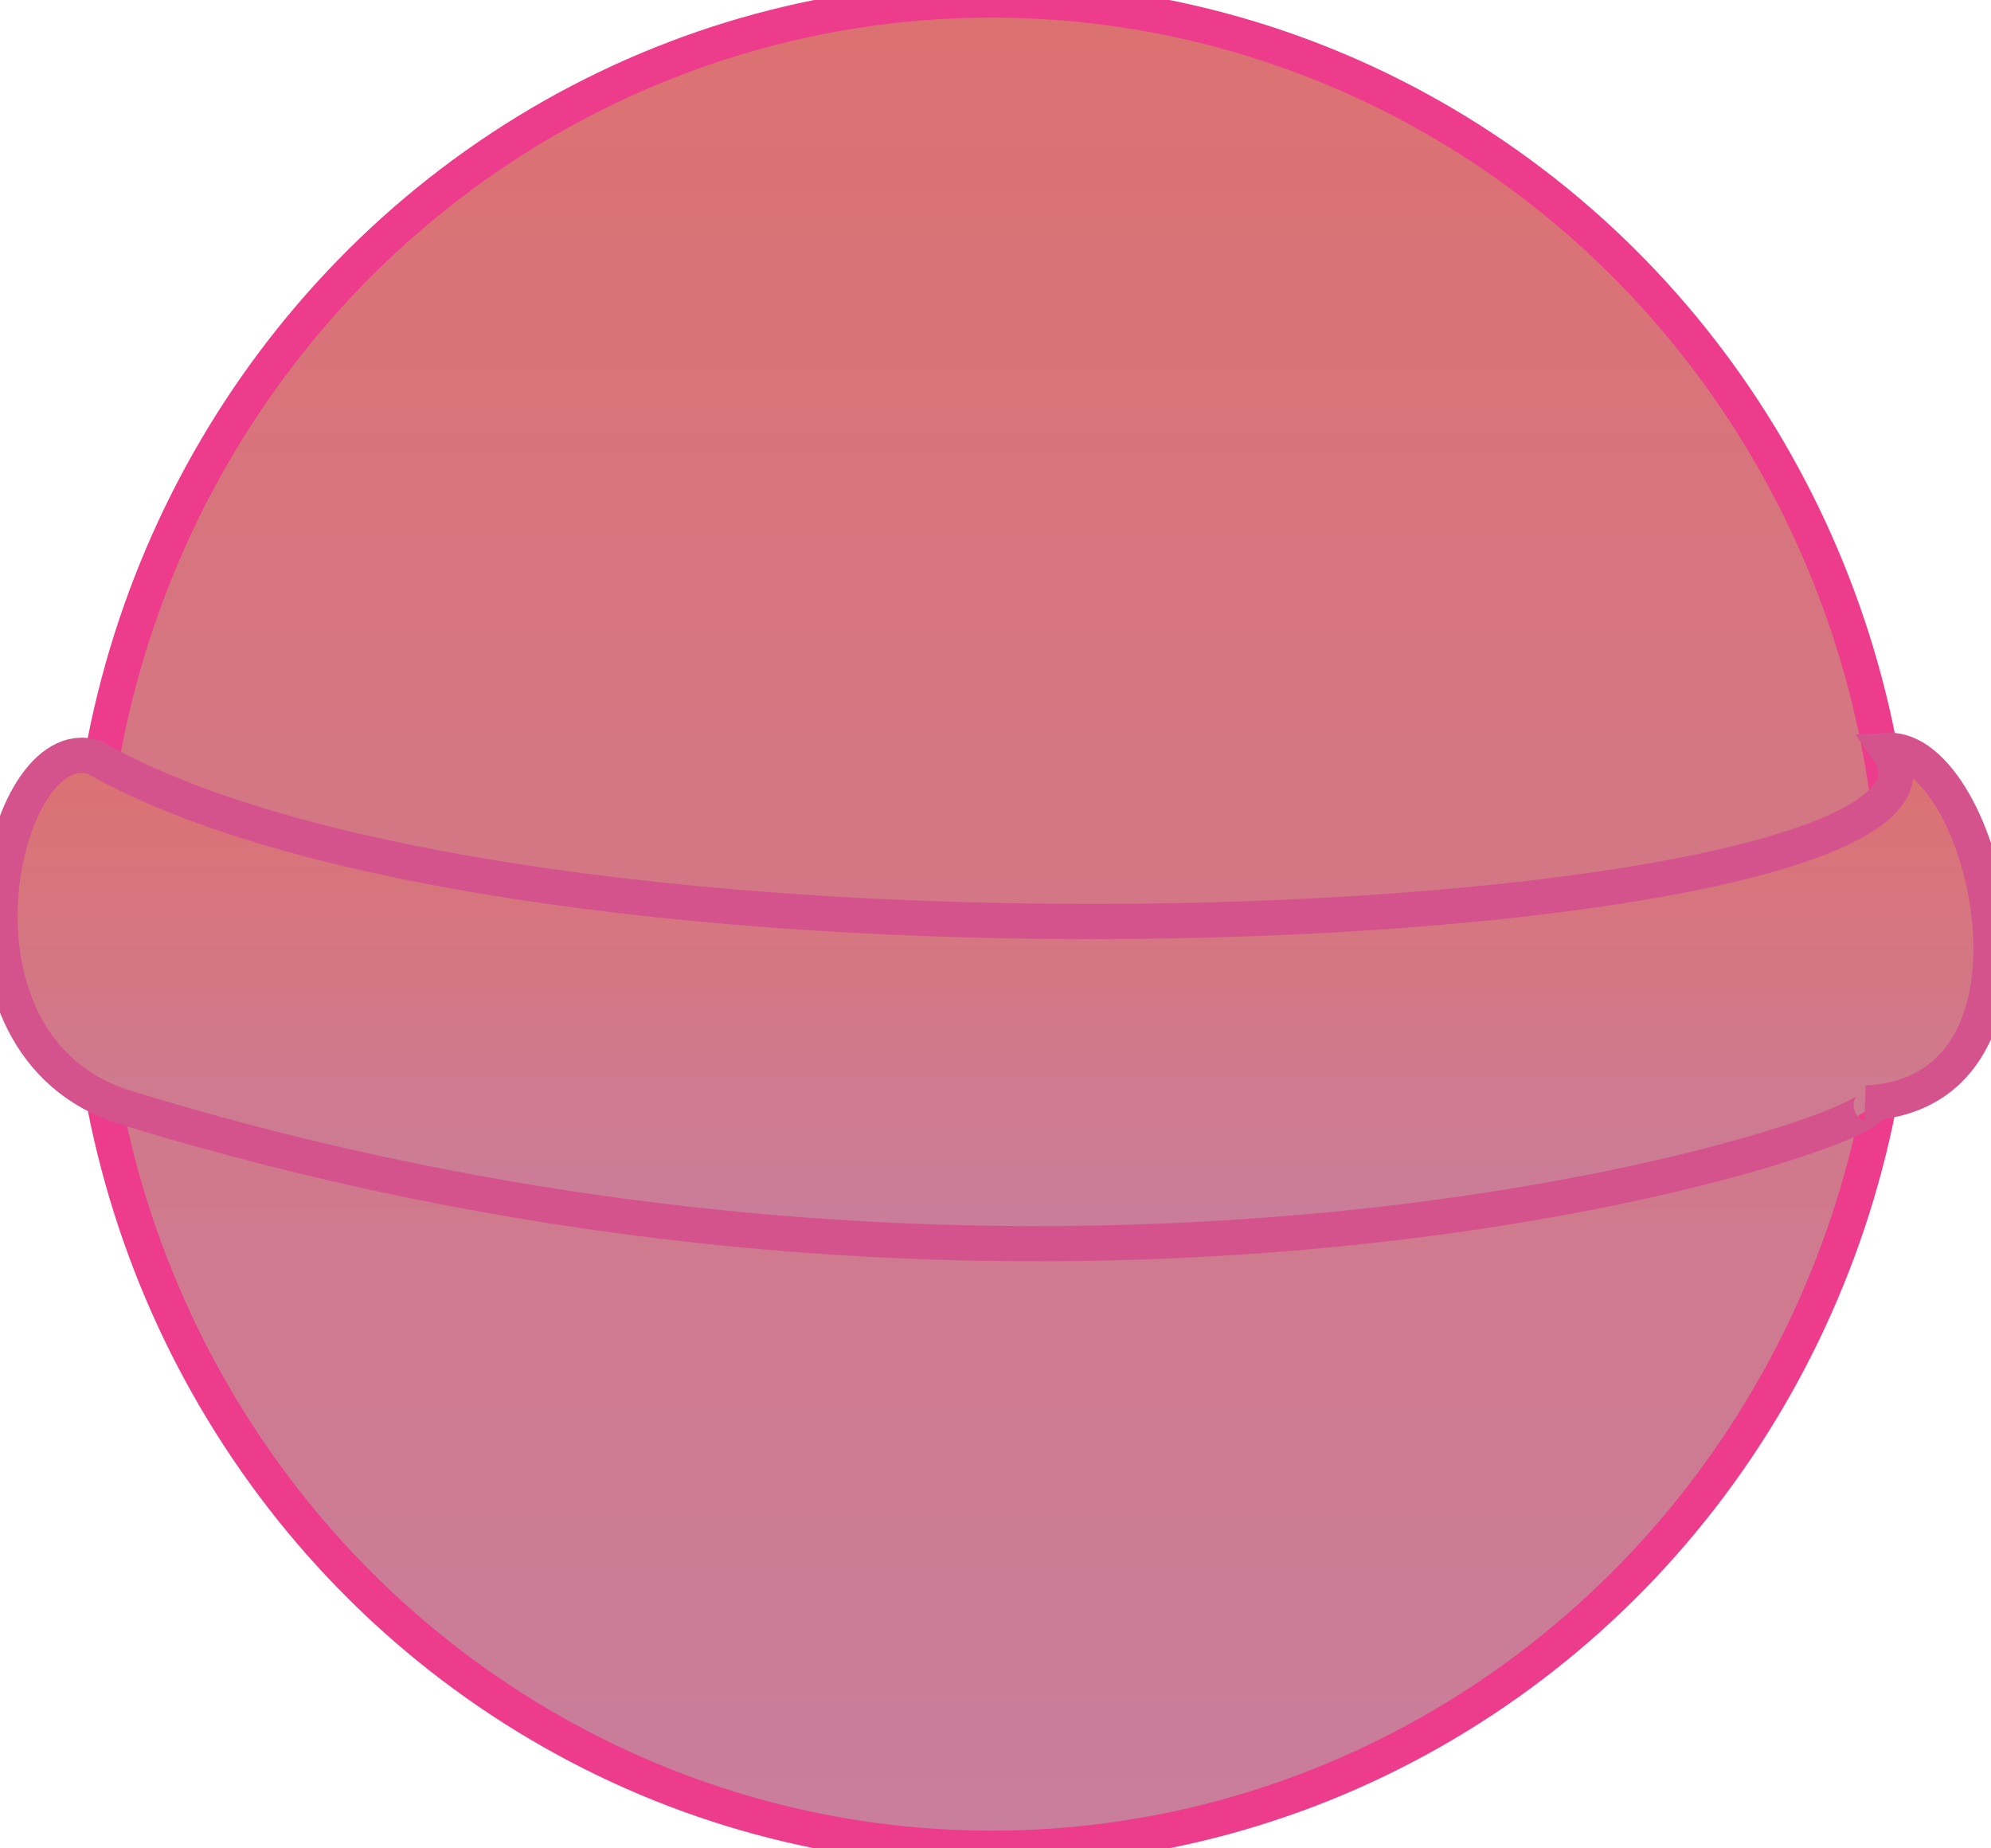 <?xml version="1.0" encoding="utf-8"?>
<svg viewBox="169.359 75.26 169.664 157.47" width="169.664" height="157.47" xmlns="http://www.w3.org/2000/svg">
  <defs>
    <linearGradient gradientUnits="userSpaceOnUse" x1="253.872" y1="75.26" x2="253.872" y2="232.73" id="gradient-1">
      <stop offset="0" style="stop-color: rgb(220, 113, 113);"/>
      <stop offset="1" style="stop-color: rgb(201, 126, 156);"/>
    </linearGradient>
    <linearGradient gradientUnits="userSpaceOnUse" x1="254.191" y1="139.192" x2="254.191" y2="181.222" id="gradient-0">
      <stop offset="0" style="stop-color: rgba(220, 113, 113, 1)"/>
      <stop offset="1" style="stop-color: rgb(201, 126, 156);"/>
    </linearGradient>
  </defs>
  <ellipse style="stroke-linejoin: round; stroke-width: 3px; fill: url(#gradient-1); stroke: rgb(236, 60, 139);" cx="253.872" cy="153.995" rx="77.084" ry="78.735"/>
  <path style="stroke-width: 3px; fill: url(#gradient-0); stroke: rgb(213, 83, 141);" d="M 177.37 139.781 C 215.908 161.736 341.235 154.981 330.239 139.196 C 338.408 138.798 345.812 168.387 328.407 169.237 C 334.628 169.925 264.633 195.596 180.092 169.632 C 163.145 164.427 169.452 137.22 177.37 139.781 Z"/>
</svg>